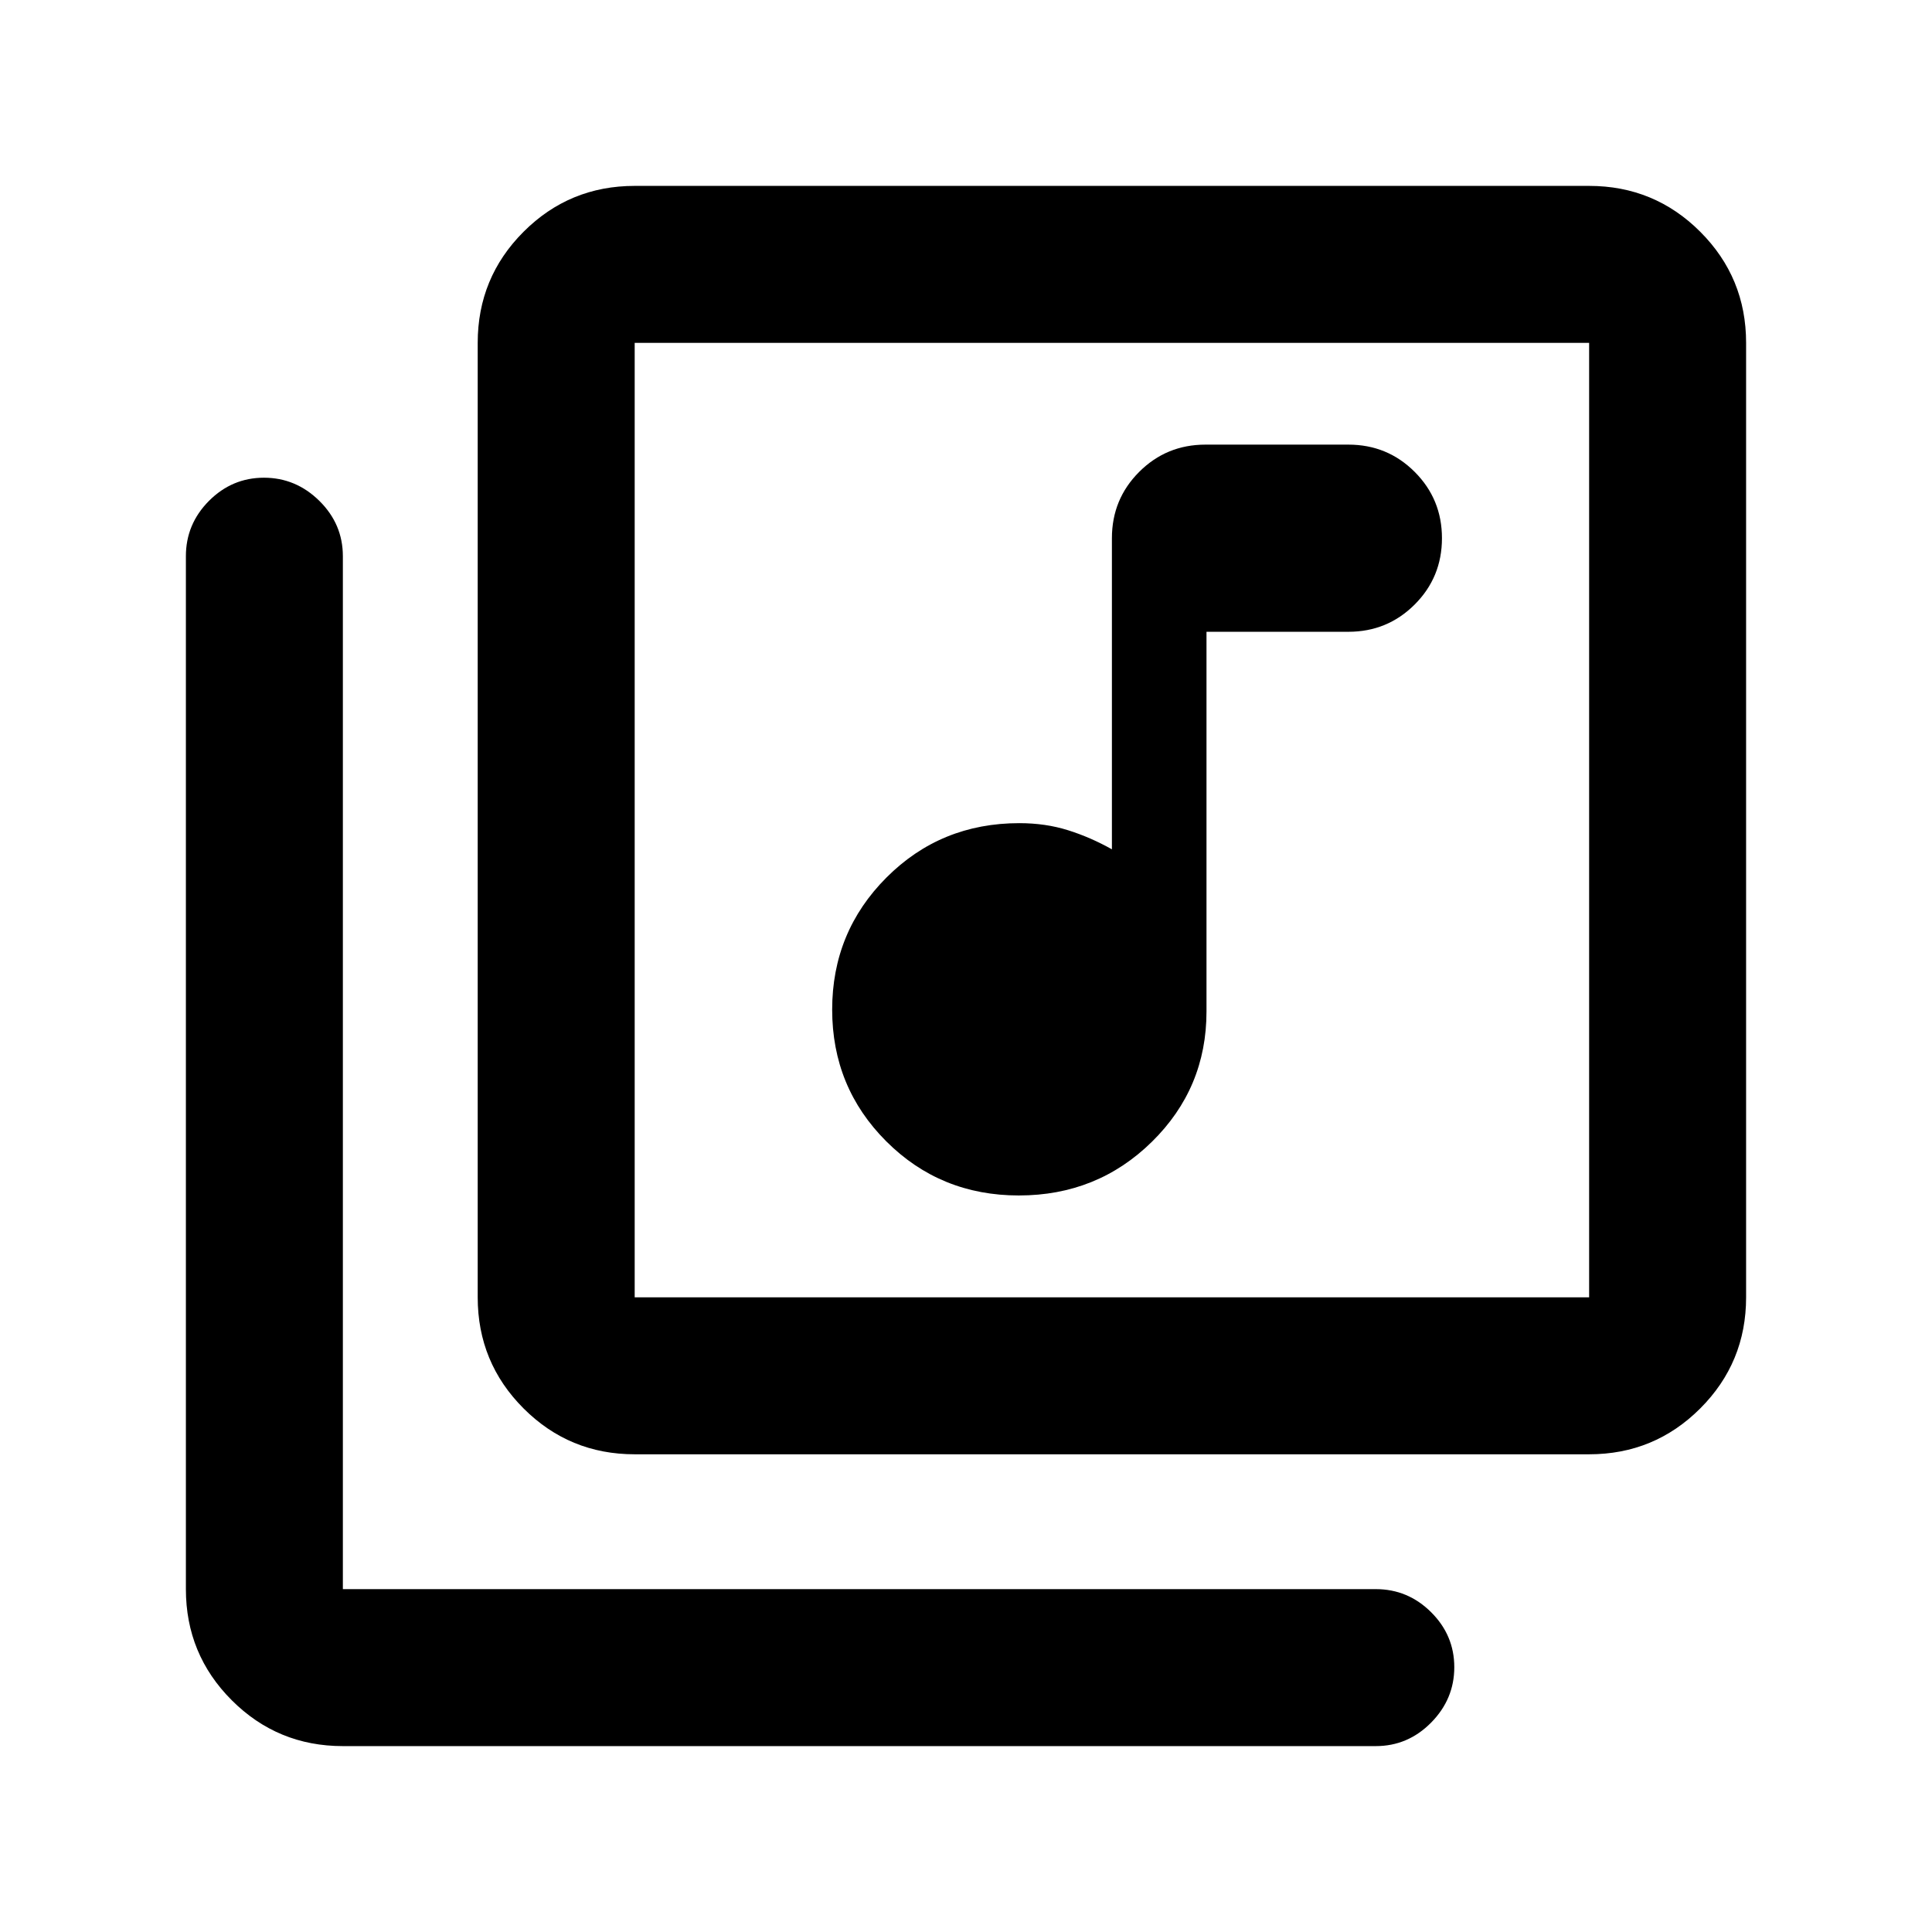 <svg xmlns="http://www.w3.org/2000/svg" height="20" viewBox="0 -960 960 960" width="20"><path d="M506.27-365.98q38.97 0 66.1-26.67 27.13-26.66 27.13-64.73v-188.69H670q19.4 0 32.95-13.55 13.55-13.55 13.55-32.95 0-19.4-13.55-32.95-13.55-13.55-32.95-13.55h-71q-19.4 0-32.95 13.55-13.55 13.55-13.55 32.95v154.59q-10.7-6-21.85-9.5-11.15-3.5-24.15-3.5-39.06 0-66.03 27.03-26.97 27.02-26.97 65.62 0 38.6 26.9 65.47 26.91 26.88 65.87 26.88Zm-190.9 128.61q-32.42 0-55.21-22.79t-22.79-55.21v-474.26q0-32.42 22.79-55.21t55.21-22.79h474.26q32.42 0 55.21 22.79t22.79 55.21v474.26q0 32.42-22.79 55.21t-55.21 22.79H315.37Zm0-78h474.26v-474.26H315.37v474.26Zm-145 223q-32.42 0-55.21-22.79t-22.79-55.21v-513.26q0-15.95 11.46-27.48 11.47-11.52 27.33-11.52 15.86 0 27.54 11.52 11.67 11.53 11.67 27.48v513.26h513.26q15.95 0 27.48 11.46 11.52 11.47 11.52 27.33 0 15.86-11.52 27.54-11.53 11.67-27.48 11.67H170.37Zm145-697.26v474.26-474.26Z"/></svg>